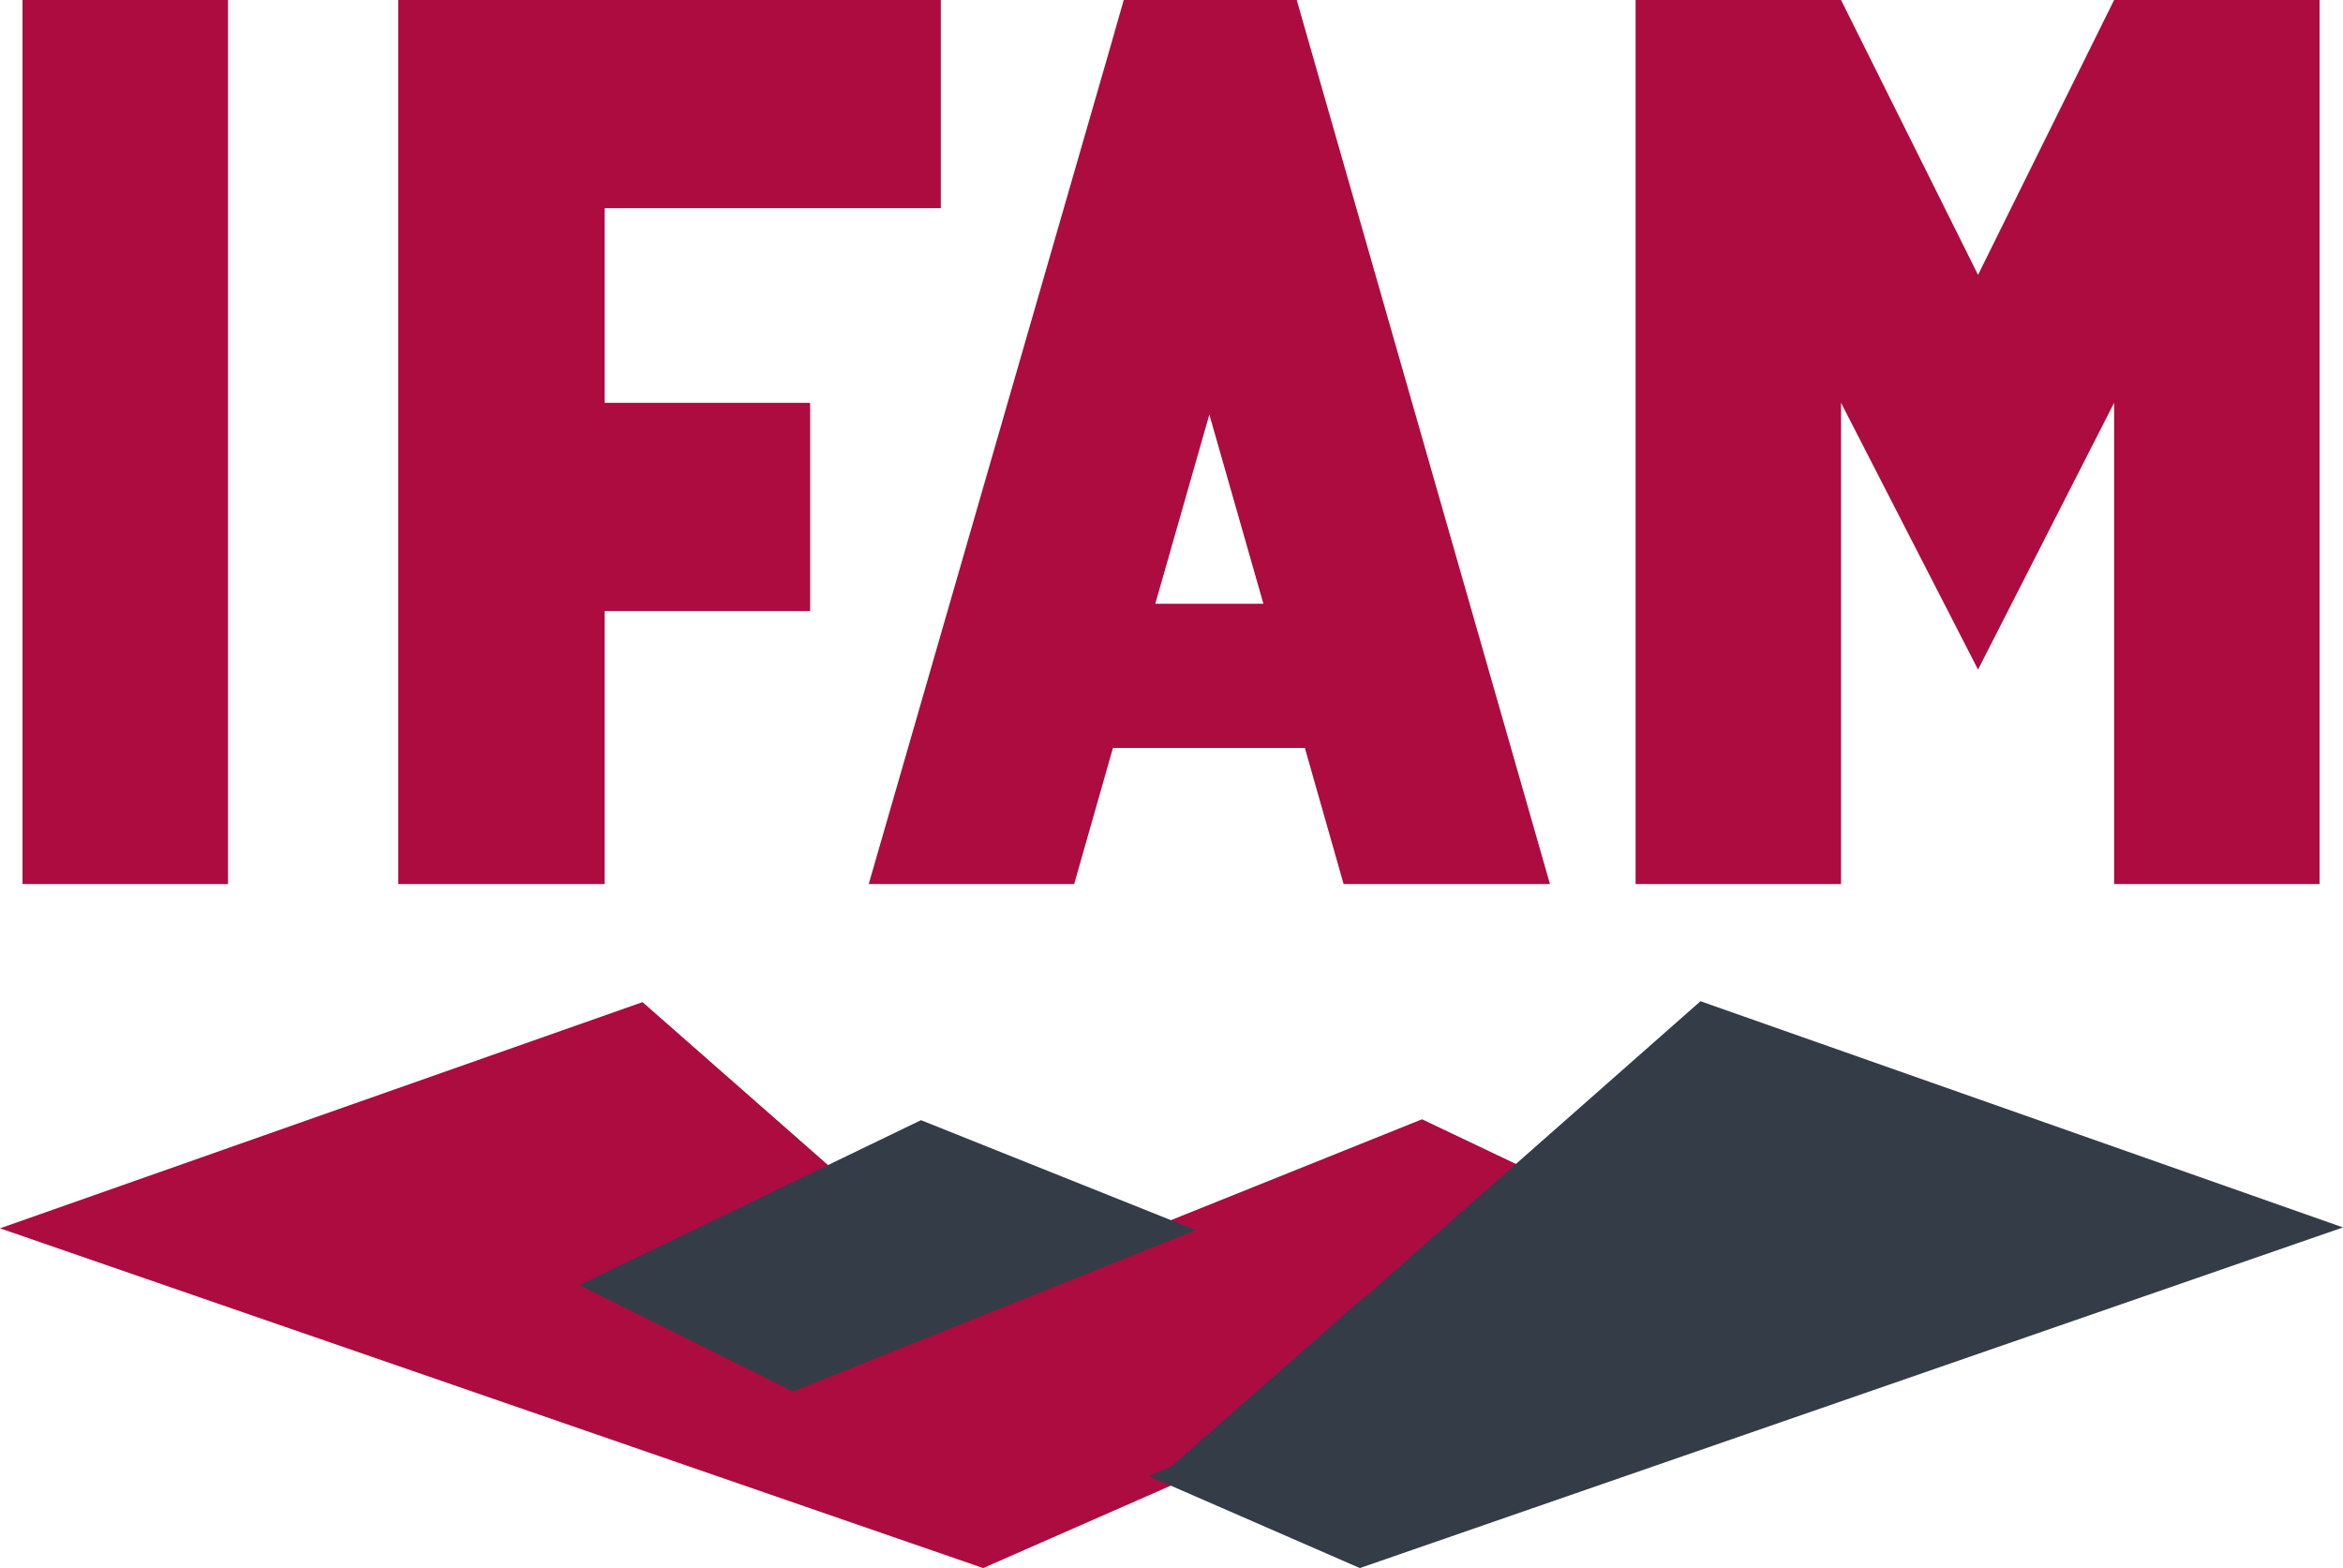 <?xml version="1.0" encoding="utf-8"?>
<!-- Generator: Adobe Illustrator 23.0.6, SVG Export Plug-In . SVG Version: 6.00 Build 0)  -->
<svg version="1.1" id="Capa_1" xmlns="http://www.w3.org/2000/svg" xmlns:xlink="http://www.w3.org/1999/xlink" x="0px" y="0px"
	 width="260px" height="174px" viewBox="0 0 260 174" style="enable-background:new 0 0 260 174;" xml:space="preserve">
<style type="text/css">
	.st0{fill:#ac0c40;}
    .st1{fill:#343c47;}
</style>
<rect x="2.5" class="st0" width="22.8" height="98.1"/>
<polygon class="st0" points="257.4,0 257.4,98.1 234.6,98.1 234.6,44.7 219.5,74.3 204.3,44.7 204.3,98.1 181.5,98.1 181.5,0 
	204.3,0 219.5,30.5 234.6,0 "/>
<path class="st0" d="M145.7,6.3L143.9,0h-19.2l-1.8,6.3L96.4,98.1h22.8l4.3-15.1h21.3l4.3,15.1H172L145.7,6.3z M128.2,67l6-21l6,21
	H128.2z"/>
<polygon class="st0" points="67.1,23.1 67.1,44.7 89.9,44.7 89.9,67.8 67.1,67.8 67.1,98.1 44.2,98.1 44.2,0 104.4,0 104.4,23.1 "/>
<g>
  <!-- first polygon -->
  <polygon class="st0"
    points="109.1,174 0,136.3 71.3,111.2 93.5,130.7 68.9,142.6 88.1,152.2 157.8,124.2 170.2,130.1 131,164.4 130.5,164.6"/>
  <!-- second polygon -->
  <polygon class="st0"
    points="6.1,136.3 109,171.8 129.9,162.7 166.5,130.7 157.7,126.5 88,154.5 64.3,142.7 89.9,130.3 70.9,113.5"/>
</g>
<g>
  <polygon class="st1" points="88,154.4 64.3,142.6 102.2,124.3 132.7,136.5"/>
  <polygon class="st1" points="68.8,142.6 88,152.2 127.2,136.5 102.2,126.5"/>
</g>
<g>
  <polygon class="st1" points="150.9,174 127.5,163.8 130,162.7 151.4,143.9 151.5,143.9 188.7,111.1 260,136.2"/>
  <polygon class="st1" points="132,163.6 151,171.8 253.9,136.3 189.1,113.4 151.8,146.3 151.7,146.3"/>
</g>
</svg>
